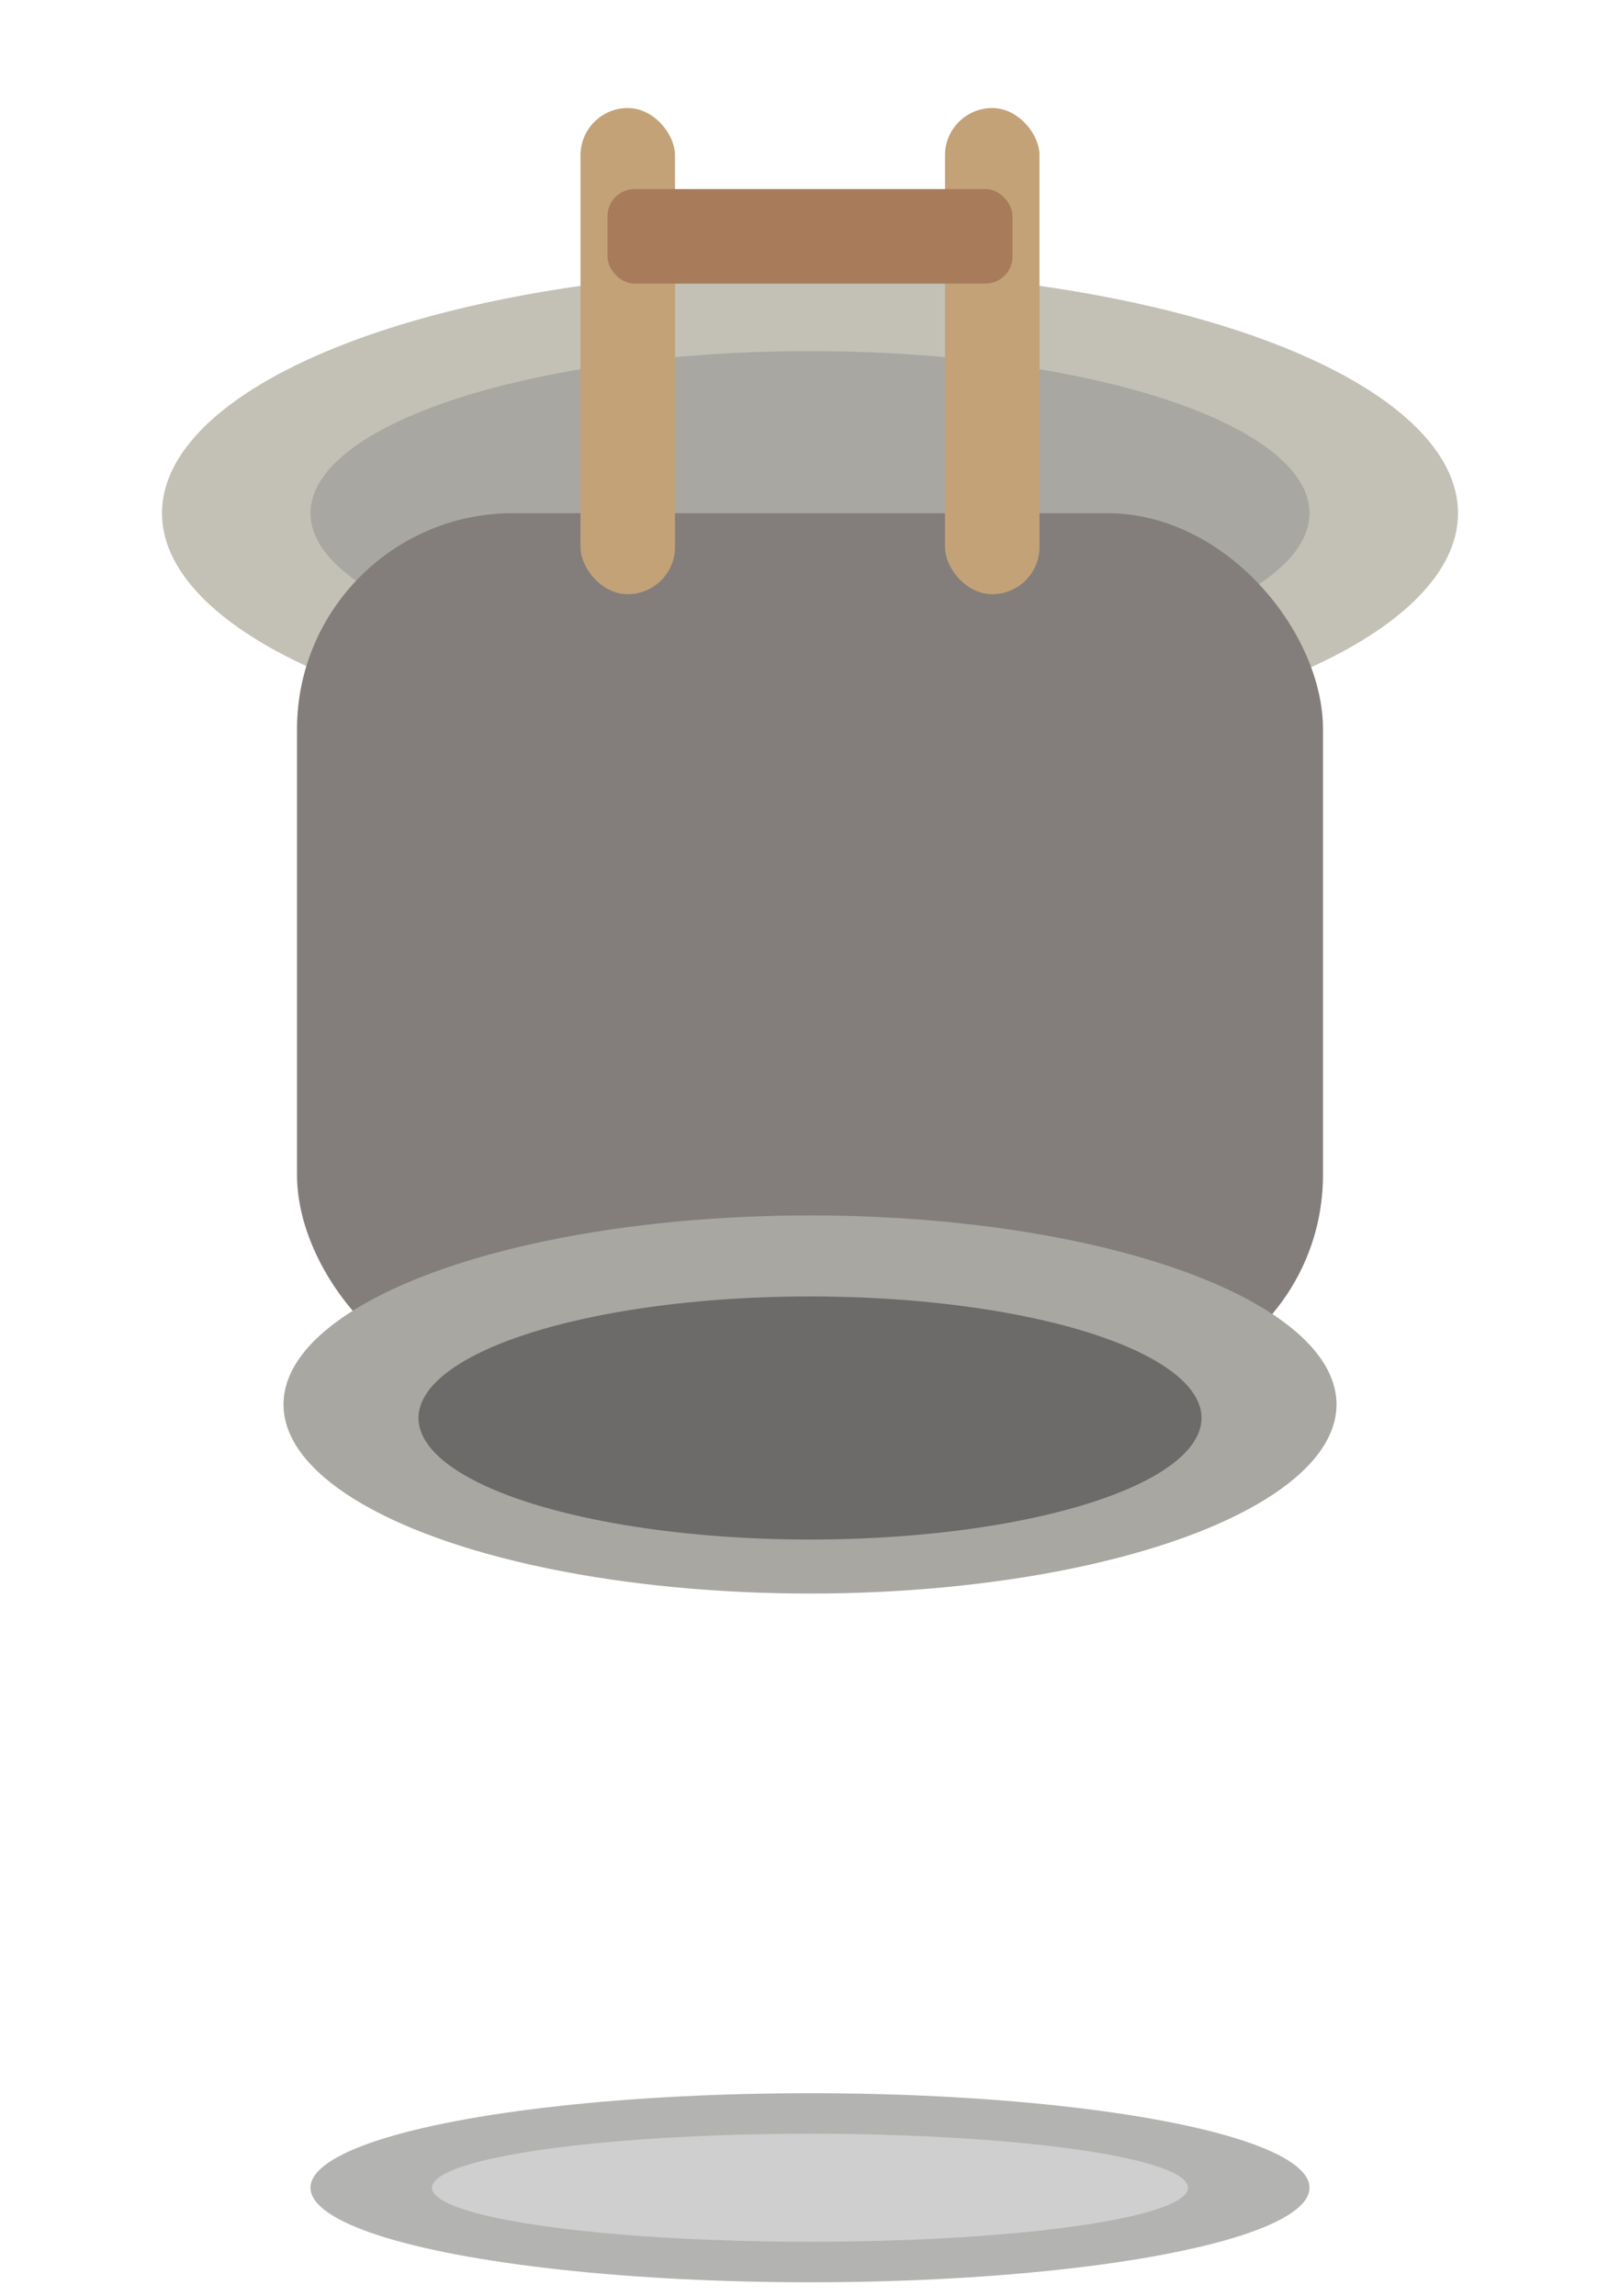 <svg width="120" height="170" viewBox="0 0 120 170" fill="none" xmlns="http://www.w3.org/2000/svg">
  <ellipse cx="60" cy="38" rx="48" ry="18" fill="#C3C1B6"/>
  <ellipse cx="60" cy="38" rx="37" ry="12" fill="#A8A7A1"/>
  <rect x="22" y="38" width="76" height="65" rx="16" fill="#837E7C"/>
  <ellipse cx="60" cy="104" rx="39" ry="14" fill="#A8A7A1"/>
  <ellipse cx="60" cy="105" rx="29" ry="9" fill="#6D6A6A"/>
  <rect x="43" y="8" width="7" height="36" rx="3.5" fill="#C3A278"/>
  <rect x="70" y="8" width="7" height="36" rx="3.5" fill="#C3A278"/>
  <rect x="45" y="14" width="30" height="7" rx="2" fill="#A87C5B"/>
  <ellipse cx="60" cy="162" rx="37" ry="7" fill="#B3B3B1"/>
  <ellipse cx="60" cy="162" rx="28" ry="4" fill="#CFCFCF"/>
</svg>